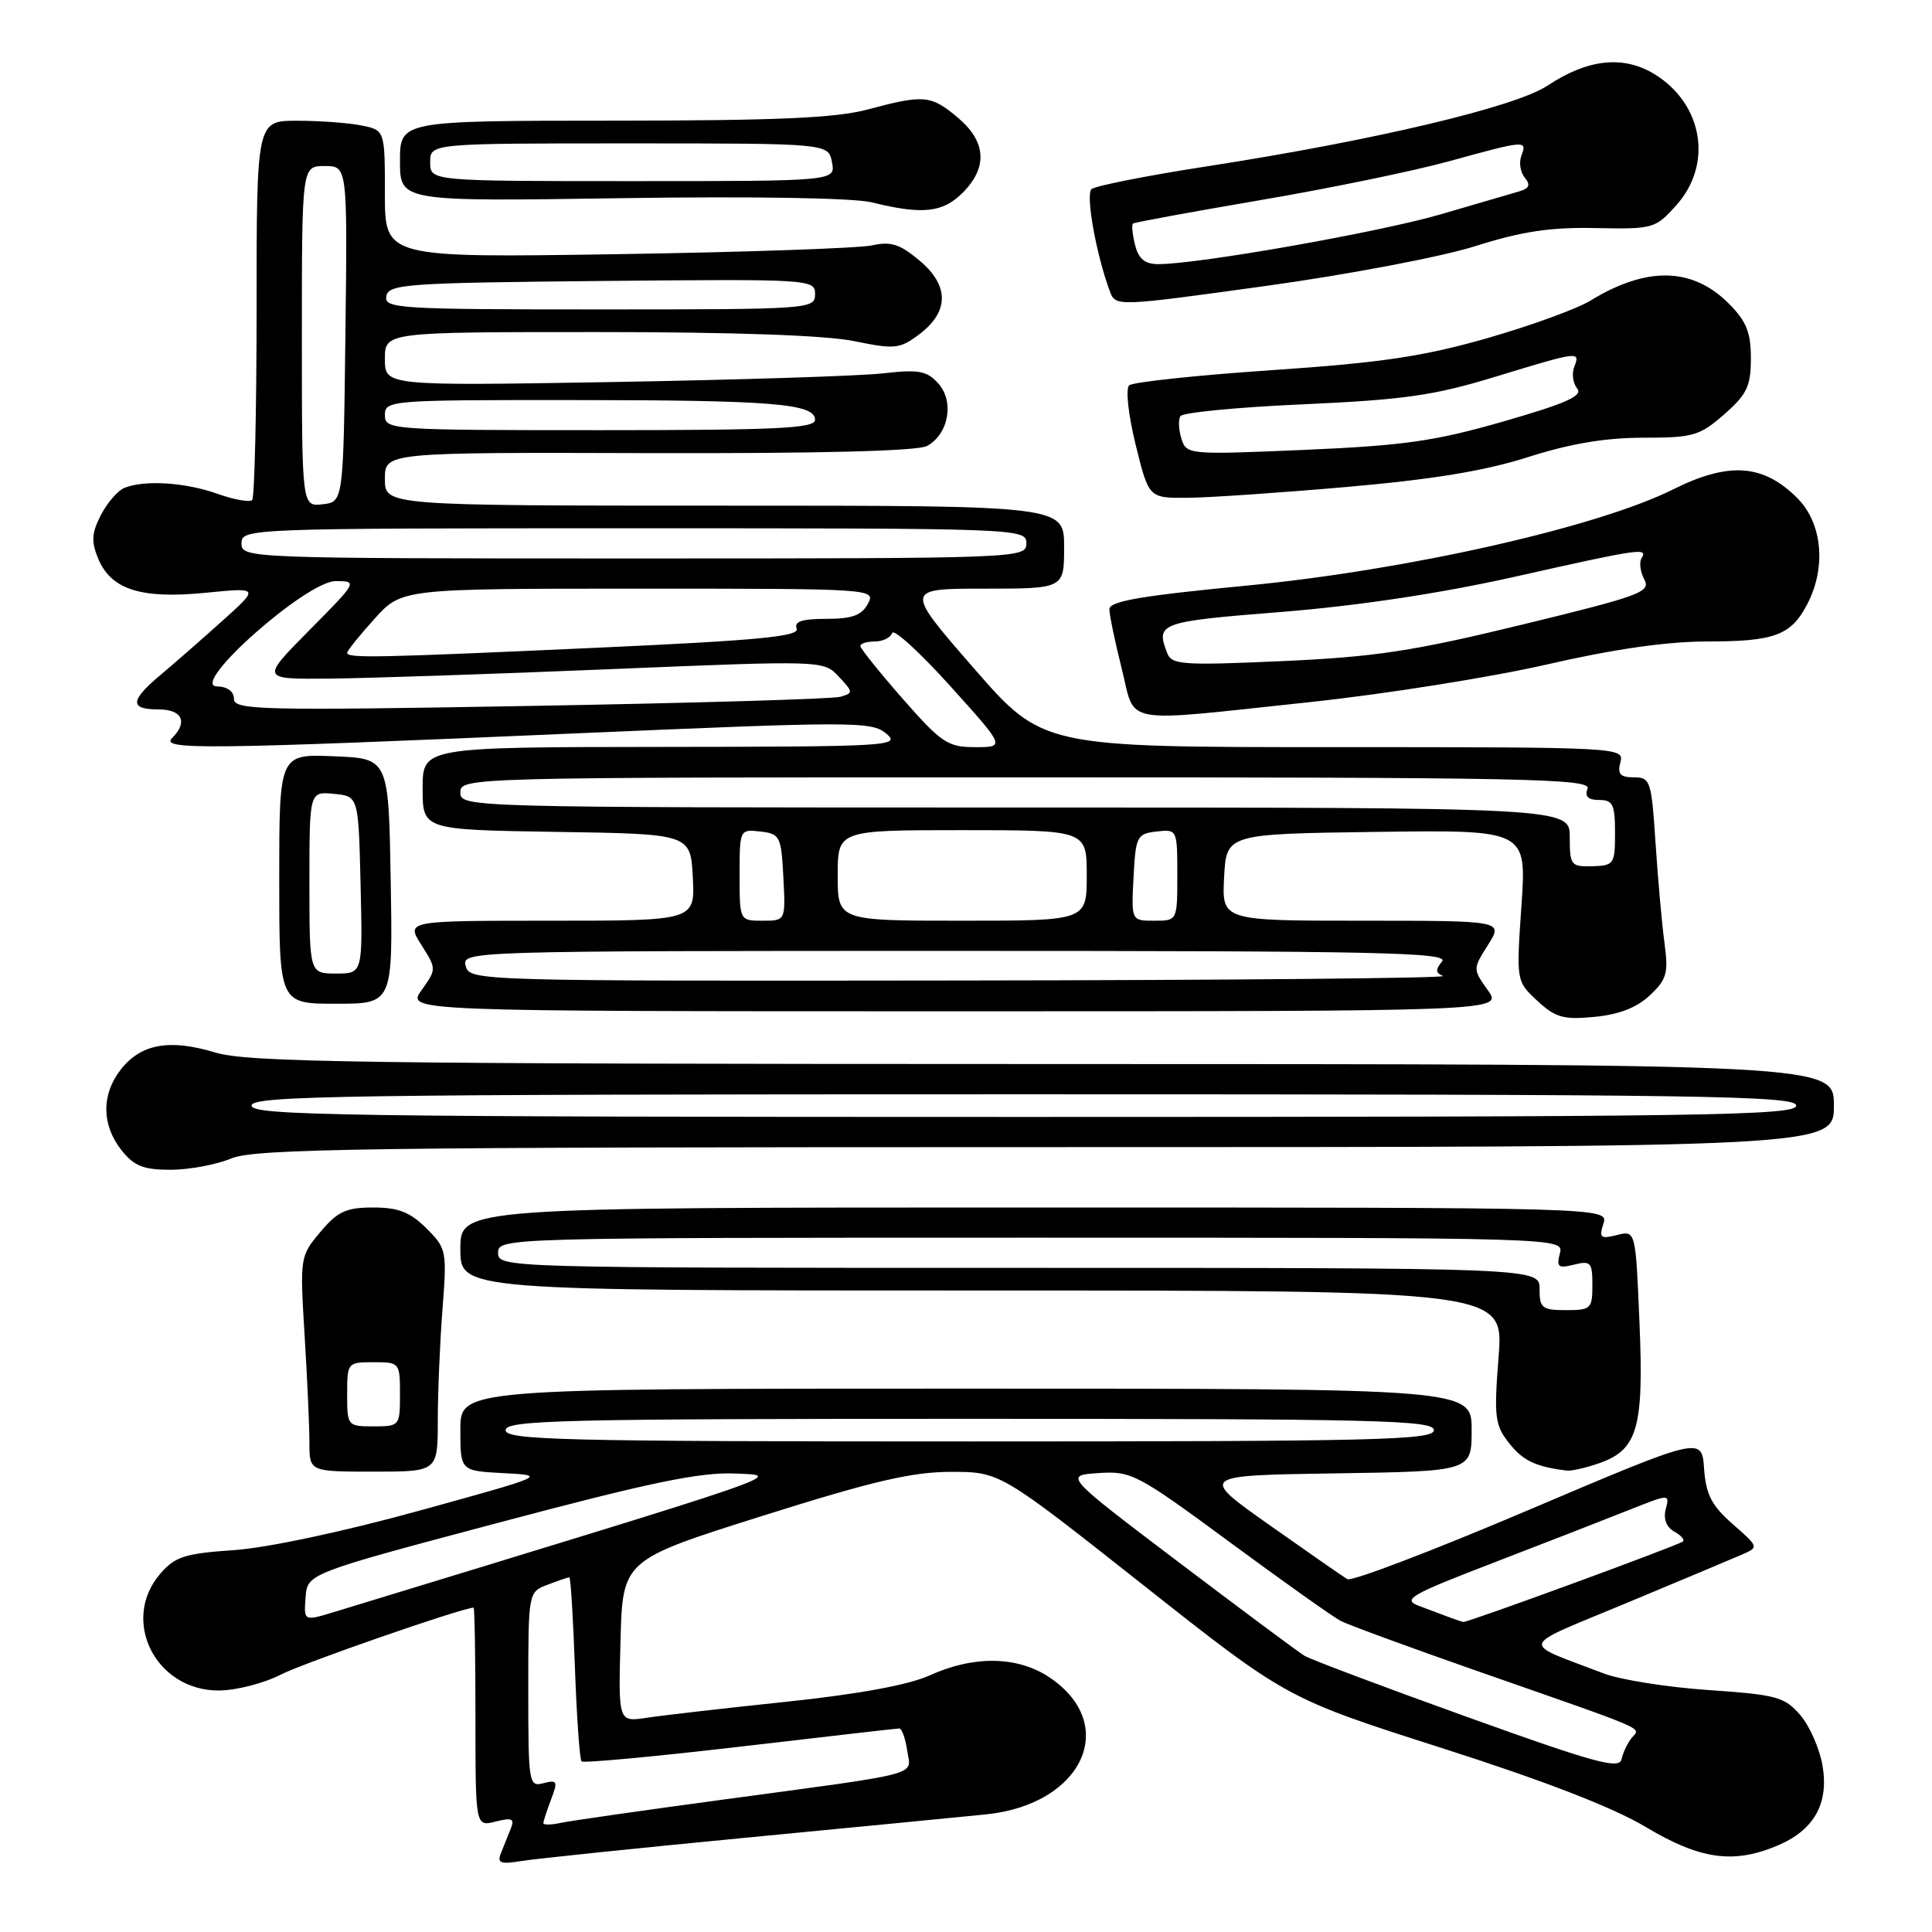 <?xml version="1.0" encoding="UTF-8" standalone="no"?>
<!DOCTYPE svg PUBLIC "-//W3C//DTD SVG 1.1//EN" "http://www.w3.org/Graphics/SVG/1.1/DTD/svg11.dtd" >
<svg xmlns="http://www.w3.org/2000/svg" xmlns:xlink="http://www.w3.org/1999/xlink" version="1.1" viewBox="0 0 256 256">
 <g >
 <path fill="currentColor"
d=" M 99.00 243.49 C 113.58 242.09 127.84 240.70 130.70 240.41 C 143.47 239.09 148.36 228.53 139.09 222.28 C 134.87 219.44 129.06 219.33 123.21 221.99 C 120.42 223.26 113.79 224.48 104.21 225.49 C 96.12 226.34 87.80 227.29 85.72 227.61 C 81.93 228.19 81.93 228.19 82.22 217.45 C 82.50 206.71 82.50 206.71 101.00 200.87 C 115.64 196.25 120.86 195.03 126.00 195.03 C 132.50 195.03 132.50 195.03 151.50 210.04 C 170.50 225.05 170.50 225.05 191.00 231.61 C 204.59 235.95 213.71 239.48 218.06 242.08 C 225.25 246.38 229.65 247.01 235.45 244.58 C 240.35 242.54 242.35 239.03 241.50 233.98 C 241.12 231.73 239.79 228.70 238.54 227.25 C 236.47 224.85 235.41 224.56 226.39 223.94 C 220.95 223.57 214.70 222.58 212.50 221.74 C 201.30 217.45 200.97 218.48 215.50 212.42 C 222.65 209.44 229.53 206.55 230.79 206.00 C 233.08 205.01 233.07 205.00 229.59 201.95 C 226.79 199.49 226.05 198.04 225.80 194.61 C 225.50 190.33 225.50 190.33 202.53 200.09 C 189.90 205.46 179.10 209.58 178.53 209.25 C 177.96 208.91 173.32 205.68 168.20 202.07 C 158.90 195.50 158.90 195.50 176.95 195.23 C 195.00 194.95 195.00 194.95 195.00 189.48 C 195.00 184.00 195.00 184.00 128.00 184.00 C 61.00 184.00 61.00 184.00 61.00 189.45 C 61.00 194.90 61.00 194.90 66.75 195.20 C 72.48 195.50 72.43 195.52 55.50 200.19 C 45.55 202.94 35.39 205.10 31.00 205.40 C 24.51 205.84 23.20 206.26 21.25 208.51 C 15.93 214.66 20.58 224.00 28.96 224.00 C 31.23 224.00 34.93 223.06 37.19 221.90 C 40.25 220.34 60.93 213.15 62.75 213.02 C 62.89 213.01 63.00 219.53 63.00 227.52 C 63.00 242.04 63.00 242.04 65.66 241.37 C 67.88 240.81 68.22 240.98 67.66 242.35 C 67.30 243.26 66.71 244.71 66.37 245.57 C 65.84 246.87 66.32 247.05 69.12 246.59 C 70.98 246.29 84.42 244.89 99.00 243.49 Z  M 58.01 188.25 C 58.01 184.54 58.29 177.90 58.63 173.50 C 59.23 165.72 59.17 165.42 56.49 162.75 C 54.34 160.61 52.78 160.00 49.45 160.00 C 45.86 160.00 44.74 160.52 42.45 163.24 C 39.76 166.44 39.73 166.60 40.36 176.90 C 40.71 182.62 41.00 189.04 41.00 191.16 C 41.00 195.00 41.00 195.00 49.50 195.00 C 58.00 195.00 58.00 195.00 58.01 188.25 Z  M 211.88 193.89 C 217.00 192.11 217.83 189.22 217.24 175.27 C 216.73 163.03 216.73 163.03 214.25 163.65 C 212.08 164.20 211.86 164.01 212.46 162.14 C 213.13 160.00 213.13 160.00 137.07 160.00 C 61.00 160.00 61.00 160.00 61.00 165.50 C 61.00 171.00 61.00 171.00 130.13 171.00 C 199.26 171.00 199.26 171.00 198.57 179.79 C 197.95 187.77 198.07 188.82 199.96 191.22 C 201.79 193.55 203.48 194.35 207.60 194.86 C 208.21 194.94 210.13 194.50 211.88 193.89 Z  M 30.65 153.50 C 33.77 152.20 48.10 152.00 138.62 152.00 C 243.00 152.00 243.00 152.00 243.00 146.50 C 243.00 141.00 243.00 141.00 138.25 140.99 C 47.57 140.98 32.83 140.77 28.51 139.46 C 22.46 137.63 18.69 138.31 16.01 141.71 C 13.43 145.00 13.45 149.03 16.07 152.37 C 17.76 154.51 18.98 155.00 22.60 155.00 C 25.06 155.00 28.68 154.32 30.65 153.50 Z  M 218.61 131.89 C 220.85 129.79 221.09 128.95 220.56 125.00 C 220.22 122.53 219.69 116.56 219.37 111.75 C 218.83 103.44 218.68 103.00 216.49 103.00 C 214.68 103.00 214.30 102.57 214.71 101.00 C 215.23 99.03 214.74 99.00 176.69 99.00 C 138.14 99.00 138.14 99.00 129.00 88.50 C 119.86 78.00 119.86 78.00 130.43 78.00 C 141.00 78.00 141.00 78.00 141.00 72.50 C 141.00 67.00 141.00 67.00 96.00 67.00 C 51.00 67.00 51.00 67.00 51.00 63.47 C 51.00 59.94 51.00 59.94 85.93 60.04 C 108.49 60.10 121.56 59.77 122.82 59.10 C 125.70 57.55 126.49 53.20 124.32 50.80 C 122.81 49.13 121.73 48.93 117.02 49.47 C 113.99 49.82 97.89 50.33 81.25 50.62 C 51.00 51.13 51.00 51.13 51.00 47.57 C 51.00 44.00 51.00 44.00 79.19 44.00 C 97.21 44.00 109.47 44.43 113.18 45.20 C 118.53 46.30 119.21 46.24 121.74 44.35 C 125.77 41.35 125.82 37.87 121.87 34.55 C 119.26 32.35 118.05 31.96 115.57 32.51 C 113.88 32.89 98.66 33.42 81.75 33.68 C 51.00 34.15 51.00 34.15 51.00 25.70 C 51.00 17.25 51.00 17.25 47.87 16.62 C 46.16 16.28 42.33 16.00 39.37 16.00 C 34.00 16.00 34.00 16.00 34.00 40.83 C 34.00 54.49 33.73 65.93 33.41 66.26 C 33.08 66.58 31.00 66.21 28.78 65.42 C 24.53 63.92 19.26 63.58 16.54 64.62 C 15.65 64.96 14.23 66.58 13.38 68.22 C 12.14 70.63 12.07 71.75 13.01 74.02 C 14.71 78.12 18.68 79.39 27.21 78.55 C 34.39 77.84 34.39 77.84 29.45 82.28 C 26.73 84.72 23.04 87.95 21.25 89.45 C 17.21 92.84 17.15 94.00 21.00 94.00 C 24.15 94.00 24.93 95.67 22.80 97.80 C 21.22 99.38 27.18 99.31 76.44 97.17 C 113.27 95.58 115.49 95.58 117.44 97.21 C 119.40 98.85 117.94 98.94 87.75 98.97 C 56.00 99.00 56.00 99.00 56.00 104.48 C 56.00 109.95 56.00 109.95 73.75 110.23 C 91.50 110.50 91.50 110.50 91.80 116.25 C 92.10 122.00 92.10 122.00 72.95 122.00 C 53.80 122.00 53.80 122.00 55.83 125.20 C 57.85 128.40 57.85 128.40 55.86 131.20 C 53.86 134.00 53.86 134.00 126.50 134.00 C 199.14 134.00 199.14 134.00 197.14 131.20 C 195.15 128.40 195.15 128.40 197.17 125.20 C 199.20 122.00 199.20 122.00 180.55 122.00 C 161.90 122.00 161.90 122.00 162.20 116.25 C 162.50 110.50 162.50 110.50 182.39 110.23 C 202.29 109.96 202.29 109.96 201.60 119.98 C 200.91 130.01 200.91 130.01 203.70 132.61 C 206.11 134.84 207.17 135.14 211.28 134.74 C 214.50 134.44 216.90 133.51 218.61 131.89 Z  M 51.77 116.75 C 51.50 100.50 51.50 100.50 44.25 100.21 C 37.00 99.91 37.00 99.91 37.00 116.46 C 37.00 133.00 37.00 133.00 44.52 133.00 C 52.05 133.00 52.05 133.00 51.77 116.75 Z  M 173.50 93.04 C 183.40 91.99 197.51 89.75 204.86 88.07 C 213.77 86.02 220.86 85.00 226.17 85.00 C 235.16 85.00 237.33 84.19 239.49 80.02 C 242.02 75.14 241.46 69.30 238.15 66.00 C 233.64 61.48 229.08 61.16 221.69 64.85 C 211.65 69.86 186.44 75.55 165.25 77.59 C 151.29 78.93 147.00 79.66 147.00 80.72 C 147.00 81.47 147.73 84.99 148.62 88.54 C 150.54 96.18 148.07 95.74 173.50 93.04 Z  M 178.50 64.52 C 189.83 63.53 196.84 62.38 202.50 60.56 C 208.04 58.79 212.72 58.00 217.72 58.00 C 224.36 58.00 225.21 57.75 228.47 54.90 C 231.49 52.24 232.00 51.17 232.00 47.47 C 232.00 44.03 231.41 42.56 229.06 40.21 C 224.24 35.39 218.19 35.27 210.71 39.85 C 208.95 40.93 202.78 43.17 197.00 44.83 C 188.55 47.24 182.98 48.07 168.50 49.05 C 158.60 49.72 150.11 50.63 149.62 51.06 C 149.13 51.51 149.50 54.93 150.48 58.93 C 152.22 66.00 152.22 66.00 157.36 65.96 C 160.19 65.94 169.70 65.29 178.50 64.52 Z  M 195.54 32.60 C 201.65 30.66 205.45 30.09 211.42 30.22 C 219.08 30.37 219.35 30.30 222.14 27.17 C 226.98 21.75 225.66 13.81 219.27 9.85 C 215.12 7.30 210.42 7.79 205.03 11.36 C 200.77 14.18 182.08 18.61 160.00 22.03 C 152.03 23.26 145.11 24.63 144.63 25.06 C 143.83 25.78 145.24 33.68 147.05 38.57 C 147.82 40.64 147.82 40.64 167.66 37.90 C 178.72 36.37 191.06 34.02 195.54 32.60 Z  M 127.55 25.55 C 130.91 22.19 130.69 18.76 126.92 15.59 C 123.36 12.59 122.42 12.51 115.00 14.50 C 110.77 15.64 102.98 15.98 81.25 15.99 C 53.00 16.00 53.00 16.00 53.00 21.35 C 53.00 26.70 53.00 26.70 82.25 26.26 C 99.70 26.00 113.11 26.22 115.50 26.81 C 122.21 28.47 124.91 28.19 127.55 25.55 Z  M 72.00 241.58 C 72.00 241.33 72.46 239.92 73.02 238.44 C 73.94 236.02 73.85 235.81 72.02 236.28 C 70.07 236.79 70.00 236.37 70.00 223.88 C 70.00 210.95 70.00 210.95 72.57 209.98 C 73.98 209.44 75.27 209.00 75.44 209.00 C 75.61 209.00 75.95 214.39 76.18 220.97 C 76.42 227.55 76.81 233.14 77.06 233.39 C 77.30 233.64 86.73 232.76 98.00 231.45 C 109.28 230.13 118.79 229.04 119.14 229.03 C 119.49 229.01 119.97 230.32 120.20 231.92 C 120.71 235.37 122.79 234.81 95.50 238.50 C 85.05 239.91 75.49 241.28 74.25 241.55 C 73.01 241.82 72.00 241.83 72.00 241.58 Z  M 194.44 227.52 C 183.41 223.56 173.70 219.90 172.87 219.41 C 172.04 218.91 164.53 213.32 156.18 207.00 C 141.00 195.50 141.00 195.50 145.55 195.19 C 149.91 194.90 150.66 195.29 162.97 204.36 C 170.05 209.58 176.66 214.27 177.67 214.79 C 178.68 215.31 186.93 218.34 196.00 221.51 C 218.95 229.53 217.37 228.85 216.22 230.27 C 215.67 230.94 215.05 232.23 214.86 233.12 C 214.56 234.48 211.26 233.57 194.44 227.52 Z  M 40.49 211.67 C 40.73 208.50 40.73 208.50 66.12 201.75 C 86.16 196.42 92.75 195.05 97.43 195.25 C 103.76 195.52 105.65 194.86 44.37 213.57 C 40.25 214.83 40.25 214.83 40.49 211.67 Z  M 192.00 214.28 C 191.18 213.97 189.38 213.29 188.00 212.78 C 185.77 211.94 186.86 211.31 198.00 207.03 C 204.88 204.38 212.92 201.25 215.88 200.07 C 221.24 197.94 221.25 197.94 220.72 199.97 C 220.38 201.25 220.80 202.35 221.83 202.93 C 222.74 203.43 223.26 204.03 222.99 204.26 C 222.36 204.78 194.40 215.03 193.89 214.92 C 193.67 214.88 192.82 214.59 192.00 214.28 Z  M 67.00 189.50 C 67.00 188.18 74.50 188.00 128.50 188.00 C 182.50 188.00 190.00 188.18 190.00 189.50 C 190.00 190.82 182.50 191.00 128.50 191.00 C 74.50 191.00 67.00 190.82 67.00 189.50 Z  M 46.00 184.75 C 46.00 180.56 46.05 180.50 49.50 180.50 C 52.95 180.50 53.00 180.56 53.00 184.75 C 53.00 188.94 52.95 189.00 49.50 189.00 C 46.05 189.00 46.00 188.94 46.00 184.75 Z  M 204.00 170.80 C 204.00 168.00 204.00 168.00 135.00 168.00 C 66.67 168.00 66.00 167.98 66.00 166.00 C 66.00 164.02 66.67 164.00 136.62 164.00 C 207.23 164.00 207.23 164.00 206.69 166.09 C 206.22 167.89 206.48 168.10 208.57 167.57 C 210.78 167.02 211.00 167.27 211.00 170.28 C 211.00 173.41 210.80 173.60 207.50 173.60 C 204.33 173.60 204.00 173.33 204.00 170.80 Z  M 33.33 146.50 C 33.33 145.18 45.37 145.00 135.67 145.00 C 225.96 145.00 238.00 145.18 238.00 146.50 C 238.00 147.82 225.96 148.00 135.67 148.00 C 45.37 148.00 33.33 147.82 33.33 146.50 Z  M 61.71 128.00 C 61.19 126.02 61.68 126.00 126.72 126.00 C 182.83 126.00 192.08 126.20 191.08 127.40 C 190.19 128.48 190.22 128.93 191.21 129.32 C 191.92 129.61 163.19 129.88 127.37 129.92 C 63.04 130.00 62.23 129.98 61.71 128.00 Z  M 98.00 115.93 C 98.00 109.91 98.02 109.87 100.75 110.18 C 103.35 110.48 103.52 110.81 103.80 116.25 C 104.10 122.00 104.10 122.00 101.05 122.00 C 98.00 122.00 98.00 122.00 98.00 115.93 Z  M 111.00 116.00 C 111.00 110.00 111.00 110.00 127.50 110.00 C 144.00 110.00 144.00 110.00 144.00 116.00 C 144.00 122.00 144.00 122.00 127.50 122.00 C 111.00 122.00 111.00 122.00 111.00 116.00 Z  M 150.20 116.25 C 150.48 110.81 150.65 110.48 153.25 110.18 C 155.98 109.87 156.00 109.91 156.00 115.93 C 156.00 122.00 156.00 122.00 152.95 122.00 C 149.90 122.00 149.90 122.00 150.20 116.25 Z  M 208.00 110.93 C 208.00 107.00 208.00 107.00 134.50 107.00 C 61.67 107.00 61.00 106.98 61.00 105.00 C 61.00 103.02 61.67 103.00 135.97 103.00 C 202.20 103.00 210.87 103.17 210.36 104.50 C 209.96 105.54 210.43 106.00 211.89 106.00 C 213.71 106.00 214.00 106.59 214.00 110.35 C 214.00 114.49 213.86 114.70 211.00 114.78 C 208.16 114.86 208.00 114.66 208.00 110.93 Z  M 119.62 92.60 C 116.53 89.07 114.00 85.92 114.00 85.60 C 114.00 85.27 114.86 85.00 115.92 85.00 C 116.97 85.00 118.00 84.50 118.21 83.88 C 118.41 83.27 121.87 86.42 125.89 90.88 C 133.21 99.00 133.21 99.00 129.23 99.00 C 125.58 99.00 124.77 98.46 119.62 92.60 Z  M 31.00 92.61 C 31.00 91.62 30.13 90.98 28.75 90.95 C 24.97 90.87 40.60 77.00 44.47 77.00 C 47.41 77.00 47.37 77.07 41.00 83.50 C 34.56 90.00 34.56 90.00 43.53 89.92 C 48.46 89.88 65.24 89.32 80.81 88.67 C 109.12 87.50 109.12 87.50 111.15 89.66 C 113.07 91.71 113.08 91.84 111.34 92.33 C 110.33 92.62 91.84 93.16 70.25 93.54 C 34.51 94.17 31.00 94.08 31.00 92.61 Z  M 46.00 86.50 C 46.00 86.23 47.63 84.20 49.62 82.00 C 53.23 78.00 53.23 78.00 84.65 78.00 C 115.76 78.00 116.06 78.02 115.00 80.00 C 114.18 81.54 112.91 82.00 109.50 82.00 C 106.27 82.00 105.20 82.35 105.56 83.30 C 105.96 84.33 100.48 84.86 79.28 85.82 C 49.85 87.16 46.00 87.24 46.00 86.50 Z  M 32.00 72.00 C 32.00 70.03 32.67 70.00 84.00 70.00 C 135.33 70.00 136.00 70.03 136.00 72.00 C 136.00 73.97 135.33 74.00 84.00 74.00 C 32.67 74.00 32.00 73.97 32.00 72.00 Z  M 40.00 44.57 C 40.00 22.00 40.00 22.00 43.02 22.00 C 46.04 22.00 46.04 22.00 45.77 44.25 C 45.50 66.50 45.50 66.50 42.75 66.82 C 40.00 67.13 40.00 67.13 40.00 44.57 Z  M 51.00 55.00 C 51.00 53.05 51.66 53.00 75.75 53.01 C 102.41 53.02 108.00 53.48 108.00 55.63 C 108.00 56.76 102.96 57.00 79.50 57.00 C 51.67 57.00 51.00 56.95 51.00 55.00 Z  M 51.19 39.25 C 51.50 37.64 53.79 37.48 79.76 37.23 C 107.49 36.97 108.00 37.00 108.00 38.98 C 108.00 40.96 107.41 41.00 79.43 41.00 C 52.75 41.00 50.88 40.88 51.19 39.25 Z  M 41.00 116.94 C 41.00 104.87 41.00 104.87 44.25 105.19 C 47.50 105.50 47.50 105.50 47.78 117.25 C 48.06 129.00 48.06 129.00 44.53 129.00 C 41.00 129.00 41.00 129.00 41.00 116.94 Z  M 154.66 86.54 C 153.12 82.55 153.61 82.37 169.75 81.09 C 179.96 80.27 190.86 78.63 200.73 76.42 C 217.37 72.68 218.41 72.53 217.51 73.98 C 217.18 74.52 217.35 75.78 217.88 76.78 C 218.77 78.44 217.38 78.95 201.68 82.77 C 187.21 86.29 182.20 87.05 169.91 87.60 C 156.70 88.19 155.25 88.09 154.66 86.54 Z  M 156.55 58.15 C 156.18 56.98 156.11 55.62 156.41 55.14 C 156.71 54.66 164.05 53.95 172.73 53.57 C 186.03 52.97 190.00 52.41 198.11 49.93 C 209.33 46.51 209.41 46.50 208.59 48.63 C 208.25 49.52 208.43 50.81 208.99 51.49 C 209.78 52.44 207.51 53.46 199.26 55.83 C 190.16 58.45 186.08 59.04 172.86 59.61 C 157.50 60.27 157.21 60.24 156.55 58.15 Z  M 150.40 32.45 C 150.05 31.05 149.93 29.78 150.13 29.62 C 150.33 29.46 157.93 28.07 167.00 26.52 C 176.07 24.98 187.32 22.66 192.00 21.37 C 202.15 18.57 202.39 18.55 201.59 20.63 C 201.25 21.52 201.45 22.83 202.04 23.54 C 202.83 24.50 202.65 24.97 201.30 25.36 C 200.31 25.64 195.68 27.00 191.00 28.37 C 182.95 30.74 158.82 35.00 153.50 35.00 C 151.70 35.00 150.87 34.32 150.40 32.45 Z  M 57.00 21.50 C 57.00 19.00 57.00 19.00 83.38 19.00 C 109.77 19.00 109.77 19.00 110.24 21.50 C 110.72 24.00 110.72 24.00 83.86 24.00 C 57.00 24.00 57.00 24.00 57.00 21.50 Z "/>
</g>
</svg>